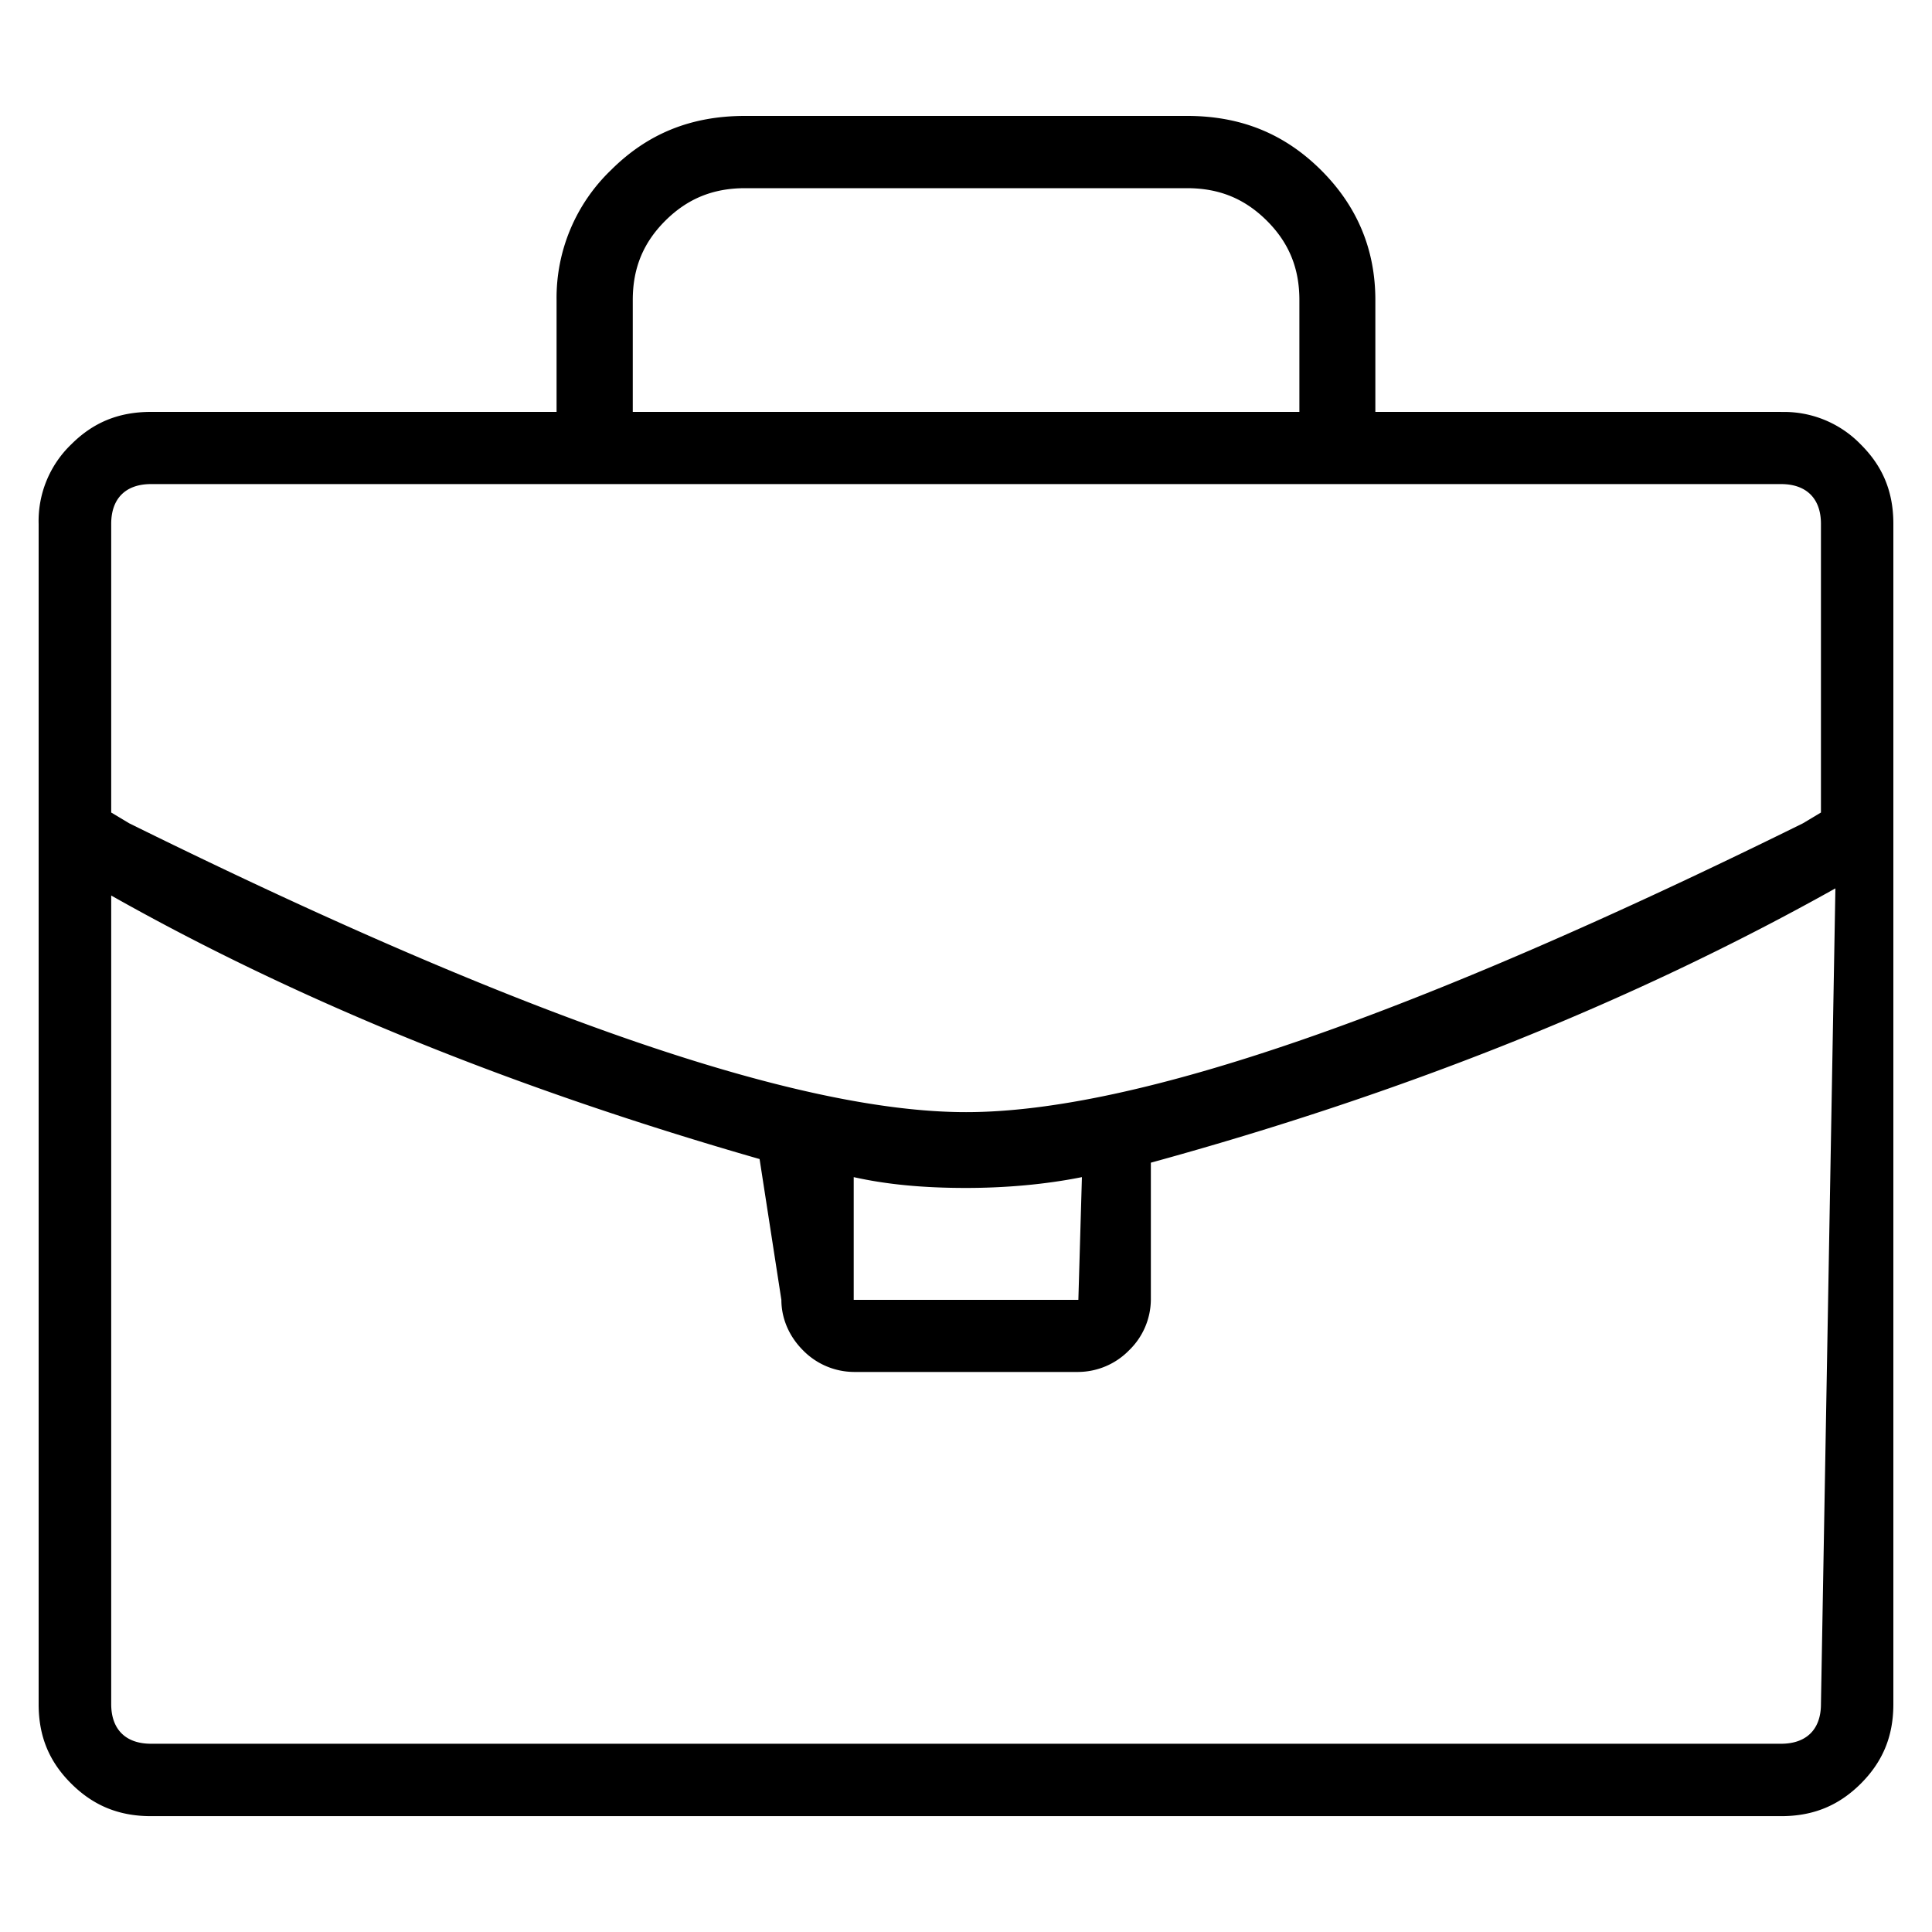 <svg xmlns="http://www.w3.org/2000/svg" viewBox="0 0 25 25"><path d="M23.047 5.33h-5.25V3.882c0-.653-.234-1.214-.703-1.681-.47-.467-1.032-.701-1.734-.701H9.64c-.703 0-1.265.233-1.734.701a2.291 2.291 0 0 0-.704 1.681V5.33h-5.25c-.422 0-.75.14-1.03.42A1.375 1.375 0 0 0 .5 6.779v15.274c0 .42.14.747.422 1.027.281.28.61.421 1.032.421h21.092c.423 0 .75-.14 1.032-.42.281-.281.422-.608.422-1.028V6.778c0-.42-.14-.747-.422-1.027a1.38 1.38 0 0 0-1.032-.42h.001Zm-14.859 0V3.882c0-.42.141-.747.422-1.027.282-.28.61-.42 1.032-.42h5.718c.423 0 .75.14 1.032.42.281.28.422.607.422 1.027V5.33H8.189Zm15.562 6.165-.187 10.556c0 .327-.188.513-.516.513H1.954c-.328 0-.515-.186-.515-.513V11.588c2.484 1.402 5.297 2.522 8.39 3.41l.282 1.822c0 .233.094.467.28.653a.93.93 0 0 0 .657.28h2.906a.928.928 0 0 0 .656-.28.921.921 0 0 0 .282-.653v-1.775c3.234-.887 6.187-2.055 8.859-3.55h-.001ZM11.047 16.82v-1.588c.422.094.891.14 1.453.14.515 0 1.031-.046 1.5-.14l-.046 1.588h-2.907ZM23.563 6.778v3.736l-.234.14c-5.016 2.476-8.625 3.737-10.828 3.737-2.203 0-5.813-1.261-10.828-3.737l-.234-.14V6.778c0-.327.187-.514.515-.514h21.093c.328 0 .516.187.516.514Z"></path></svg>